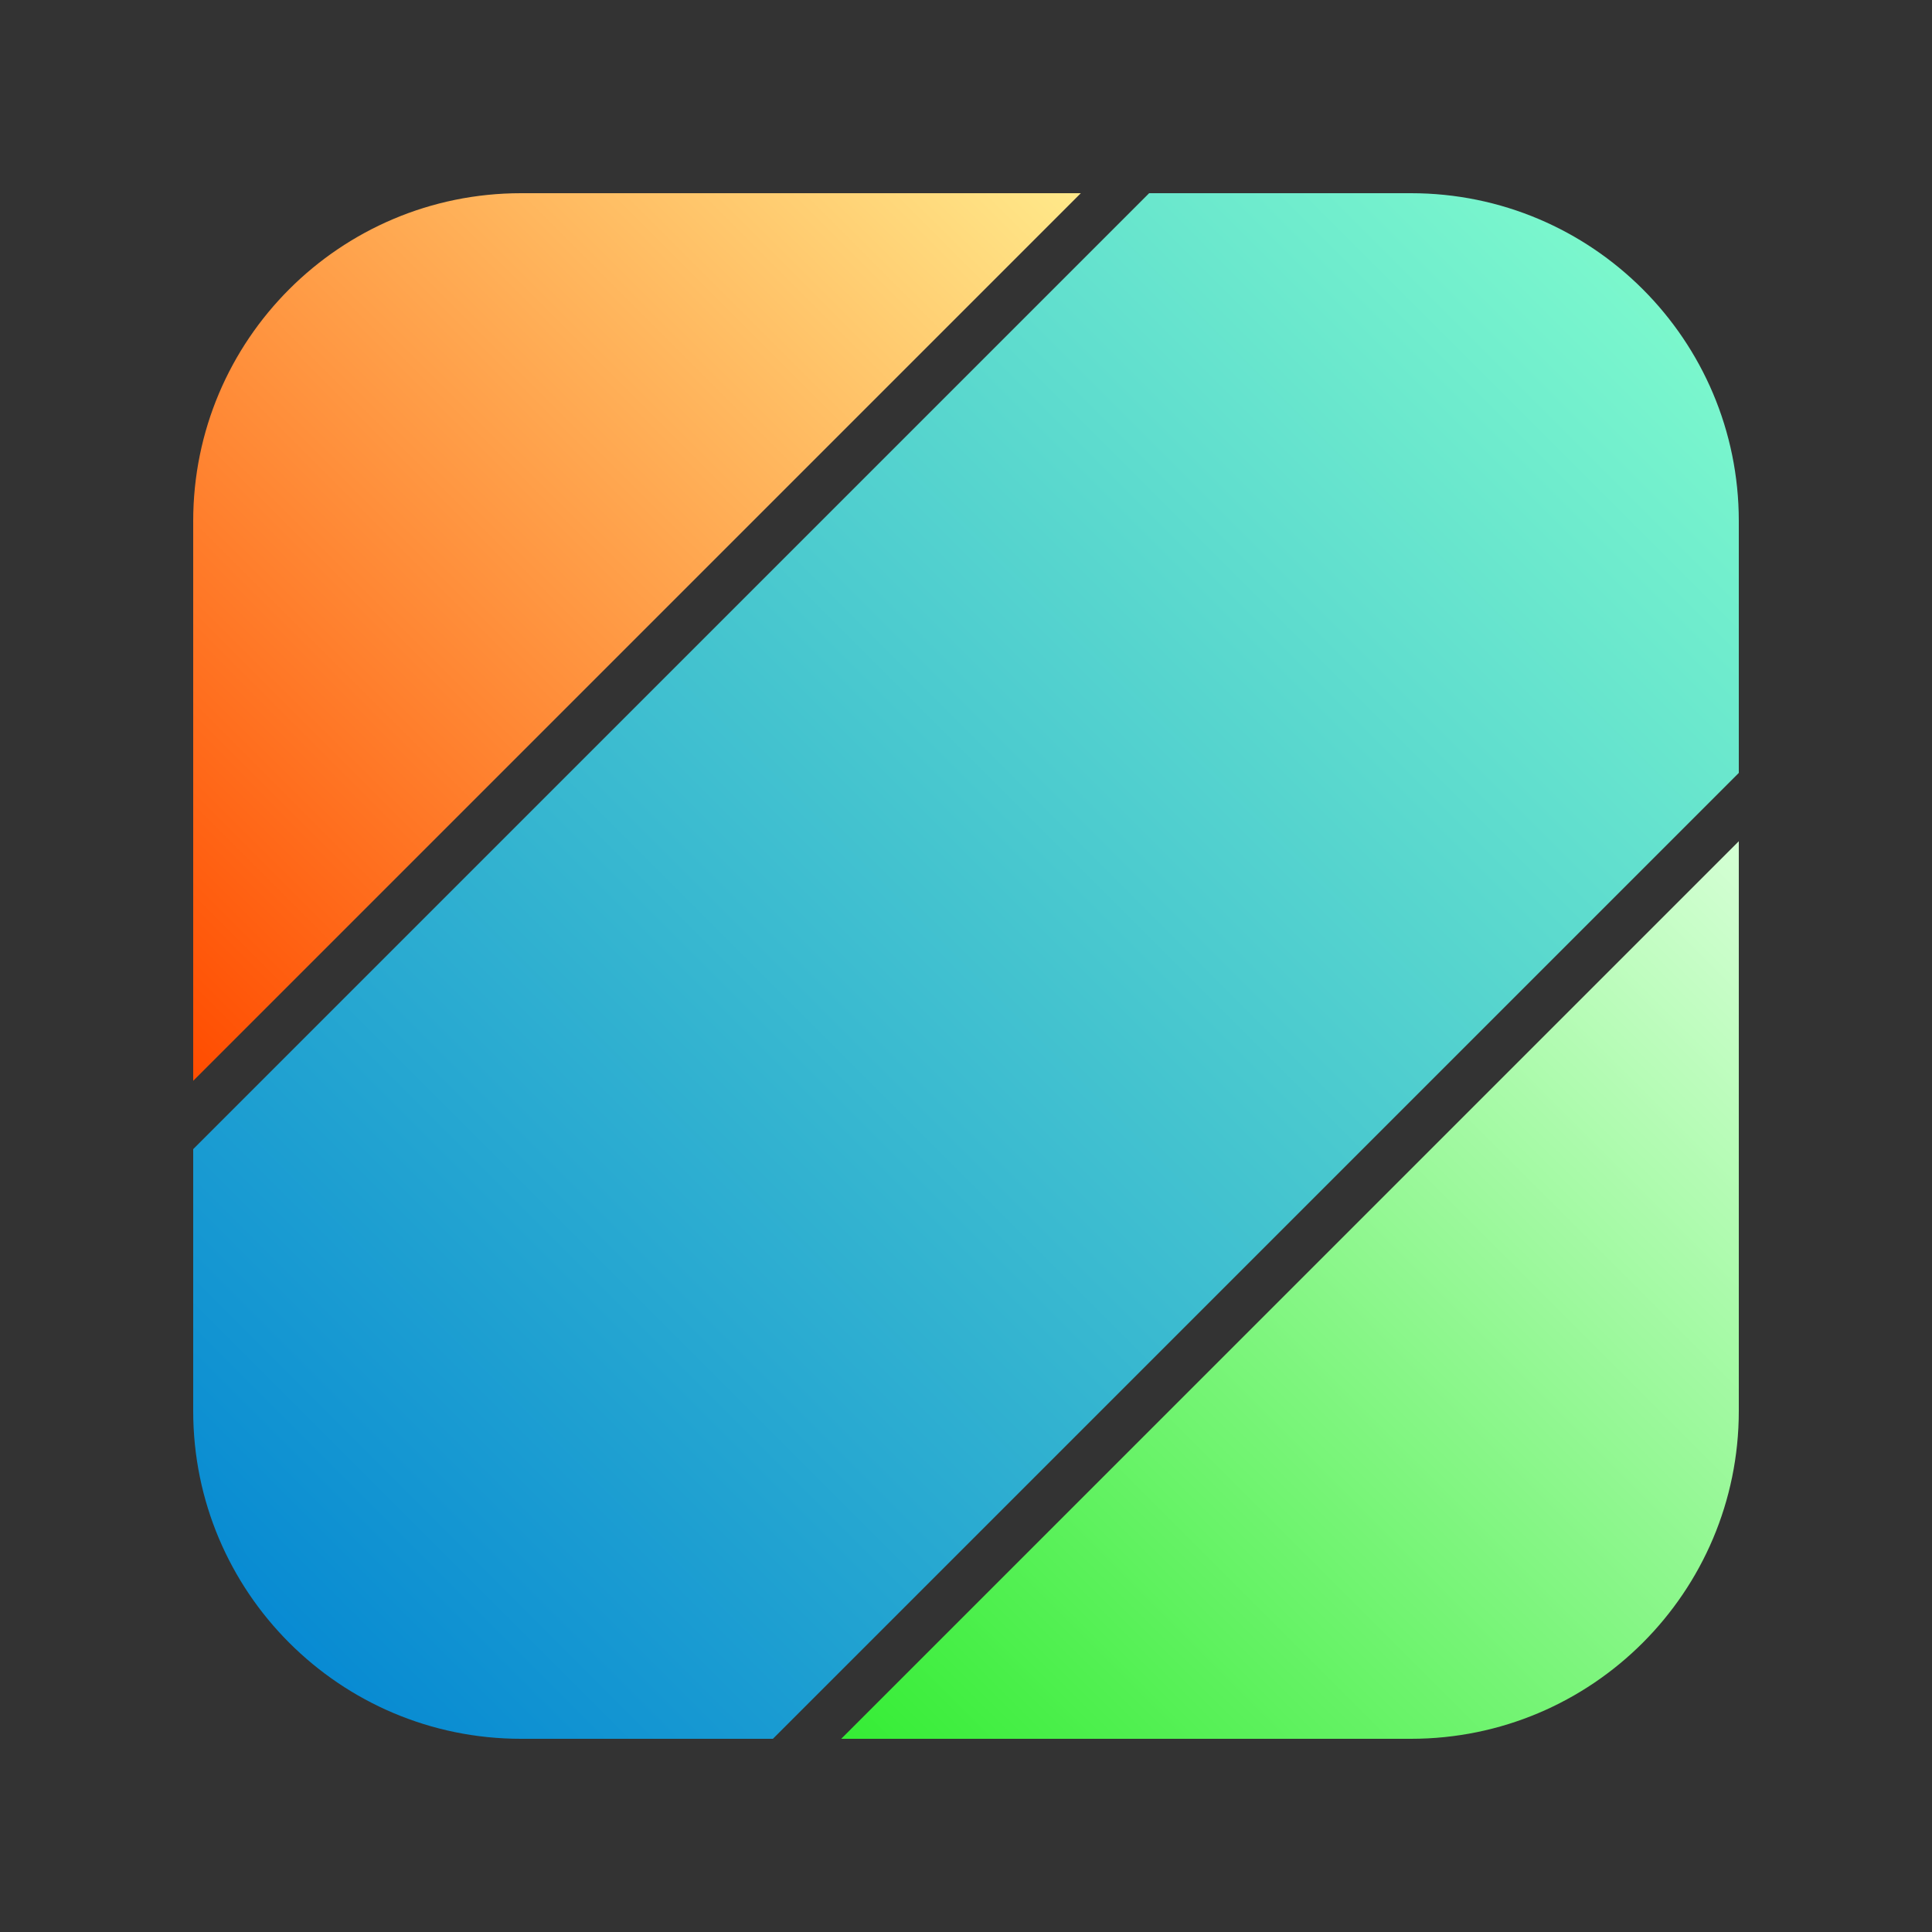 <?xml version="1.0" encoding="UTF-8" standalone="no" ?>
<!DOCTYPE svg PUBLIC "-//W3C//DTD SVG 1.1//EN" "http://www.w3.org/Graphics/SVG/1.1/DTD/svg11.dtd">
<svg xmlns="http://www.w3.org/2000/svg" xmlns:xlink="http://www.w3.org/1999/xlink" version="1.1" width="640" height="640" viewBox="0 0 640 640" xml:space="preserve">
<rect x="0" y="0" width="640" height="640" fill="#333333" stroke="none"/>
<desc>Created with Fabric.js 5.3.0</desc>
<defs>
</defs>
<g transform="matrix(1 0 0 1 427.333 427.333)" id="ZNJrgL41lWplxzRDpN8fs"  >
<linearGradient id="SVGID_4354_0" gradientUnits="userSpaceOnUse" gradientTransform="matrix(1 0 0 1 0 0)"  x1="5.684341886080802e-14" y1="297.334" x2="297.334" y2="5.684341886080802e-14">
<stop offset="0%" style="stop-color:#35ED35;stop-opacity: 1"/>
<stop offset="100%" style="stop-color:#D4FFD4;stop-opacity: 1"/>
</linearGradient>
<path style="stroke: rgb(101,87,155); stroke-width: 0; stroke-dasharray: none; stroke-linecap: butt; stroke-dashoffset: 0; stroke-linejoin: miter; stroke-miterlimit: 4; fill: url(#SVGID_4354_0); fill-rule: nonzero; opacity: 1;"  transform=" translate(-148.667, -148.667)" d="M 297.334 188.722 C 297.334 248.707 248.707 297.334 188.722 297.334 L 0 297.334 L 297.334 0 z" stroke-linecap="round" />
</g>
<g transform="matrix(1 0 0 1 320 320)" id="xlaNCqKI9bDNUdNIhkiWo"  >
<linearGradient id="SVGID_3032_1" gradientUnits="userSpaceOnUse" gradientTransform="matrix(1 0 0 1 0 0)"  x1="-2.842170943040401e-14" y1="512" x2="512" y2="-2.842170943040401e-14">
<stop offset="0%" style="stop-color:#0083D3;stop-opacity: 1"/>
<stop offset="100%" style="stop-color:#83FFCC;stop-opacity: 1"/>
</linearGradient>
<path style="stroke: rgb(101,87,155); stroke-width: 0; stroke-dasharray: none; stroke-linecap: butt; stroke-dashoffset: 0; stroke-linejoin: miter; stroke-miterlimit: 4; fill: url(#SVGID_3032_1); fill-rule: nonzero; opacity: 1;"  transform=" translate(-256, -256)" d="M 403.388 0 C 463.373 0 512 48.627 512 108.612 L 512 192.039 L 192.039 512 L 108.612 512 C 48.627 512 1.4210854715202004e-14 463.373 1.4210854715202004e-14 403.388 L 1.4210854715202004e-14 316.666 L 316.666 5.684341886080802e-14 z" stroke-linecap="round" />
</g>
<g transform="matrix(1 0 0 1 211.019 211.019)" id="iDeKBoK-wefljNMEVaFKc"  >
<linearGradient id="SVGID_3871_2" gradientUnits="userSpaceOnUse" gradientTransform="matrix(1 0 0 1 0 0)"  x1="0" y1="294.039" x2="294.039" y2="0">
<stop offset="0%" style="stop-color:#FF4C00;stop-opacity: 1"/>
<stop offset="100%" style="stop-color:#FFE98A;stop-opacity: 1"/>
</linearGradient>
<path style="stroke: rgb(101,87,155); stroke-width: 0; stroke-dasharray: none; stroke-linecap: butt; stroke-dashoffset: 0; stroke-linejoin: miter; stroke-miterlimit: 4; fill: url(#SVGID_3871_2); fill-rule: nonzero; opacity: 1;"  transform=" translate(-147.019, -147.019)" d="M 0 108.612 C 0 48.627 48.627 0 108.612 0 L 294.039 0 L 0 294.039 z" stroke-linecap="round" />
</g>
</svg>